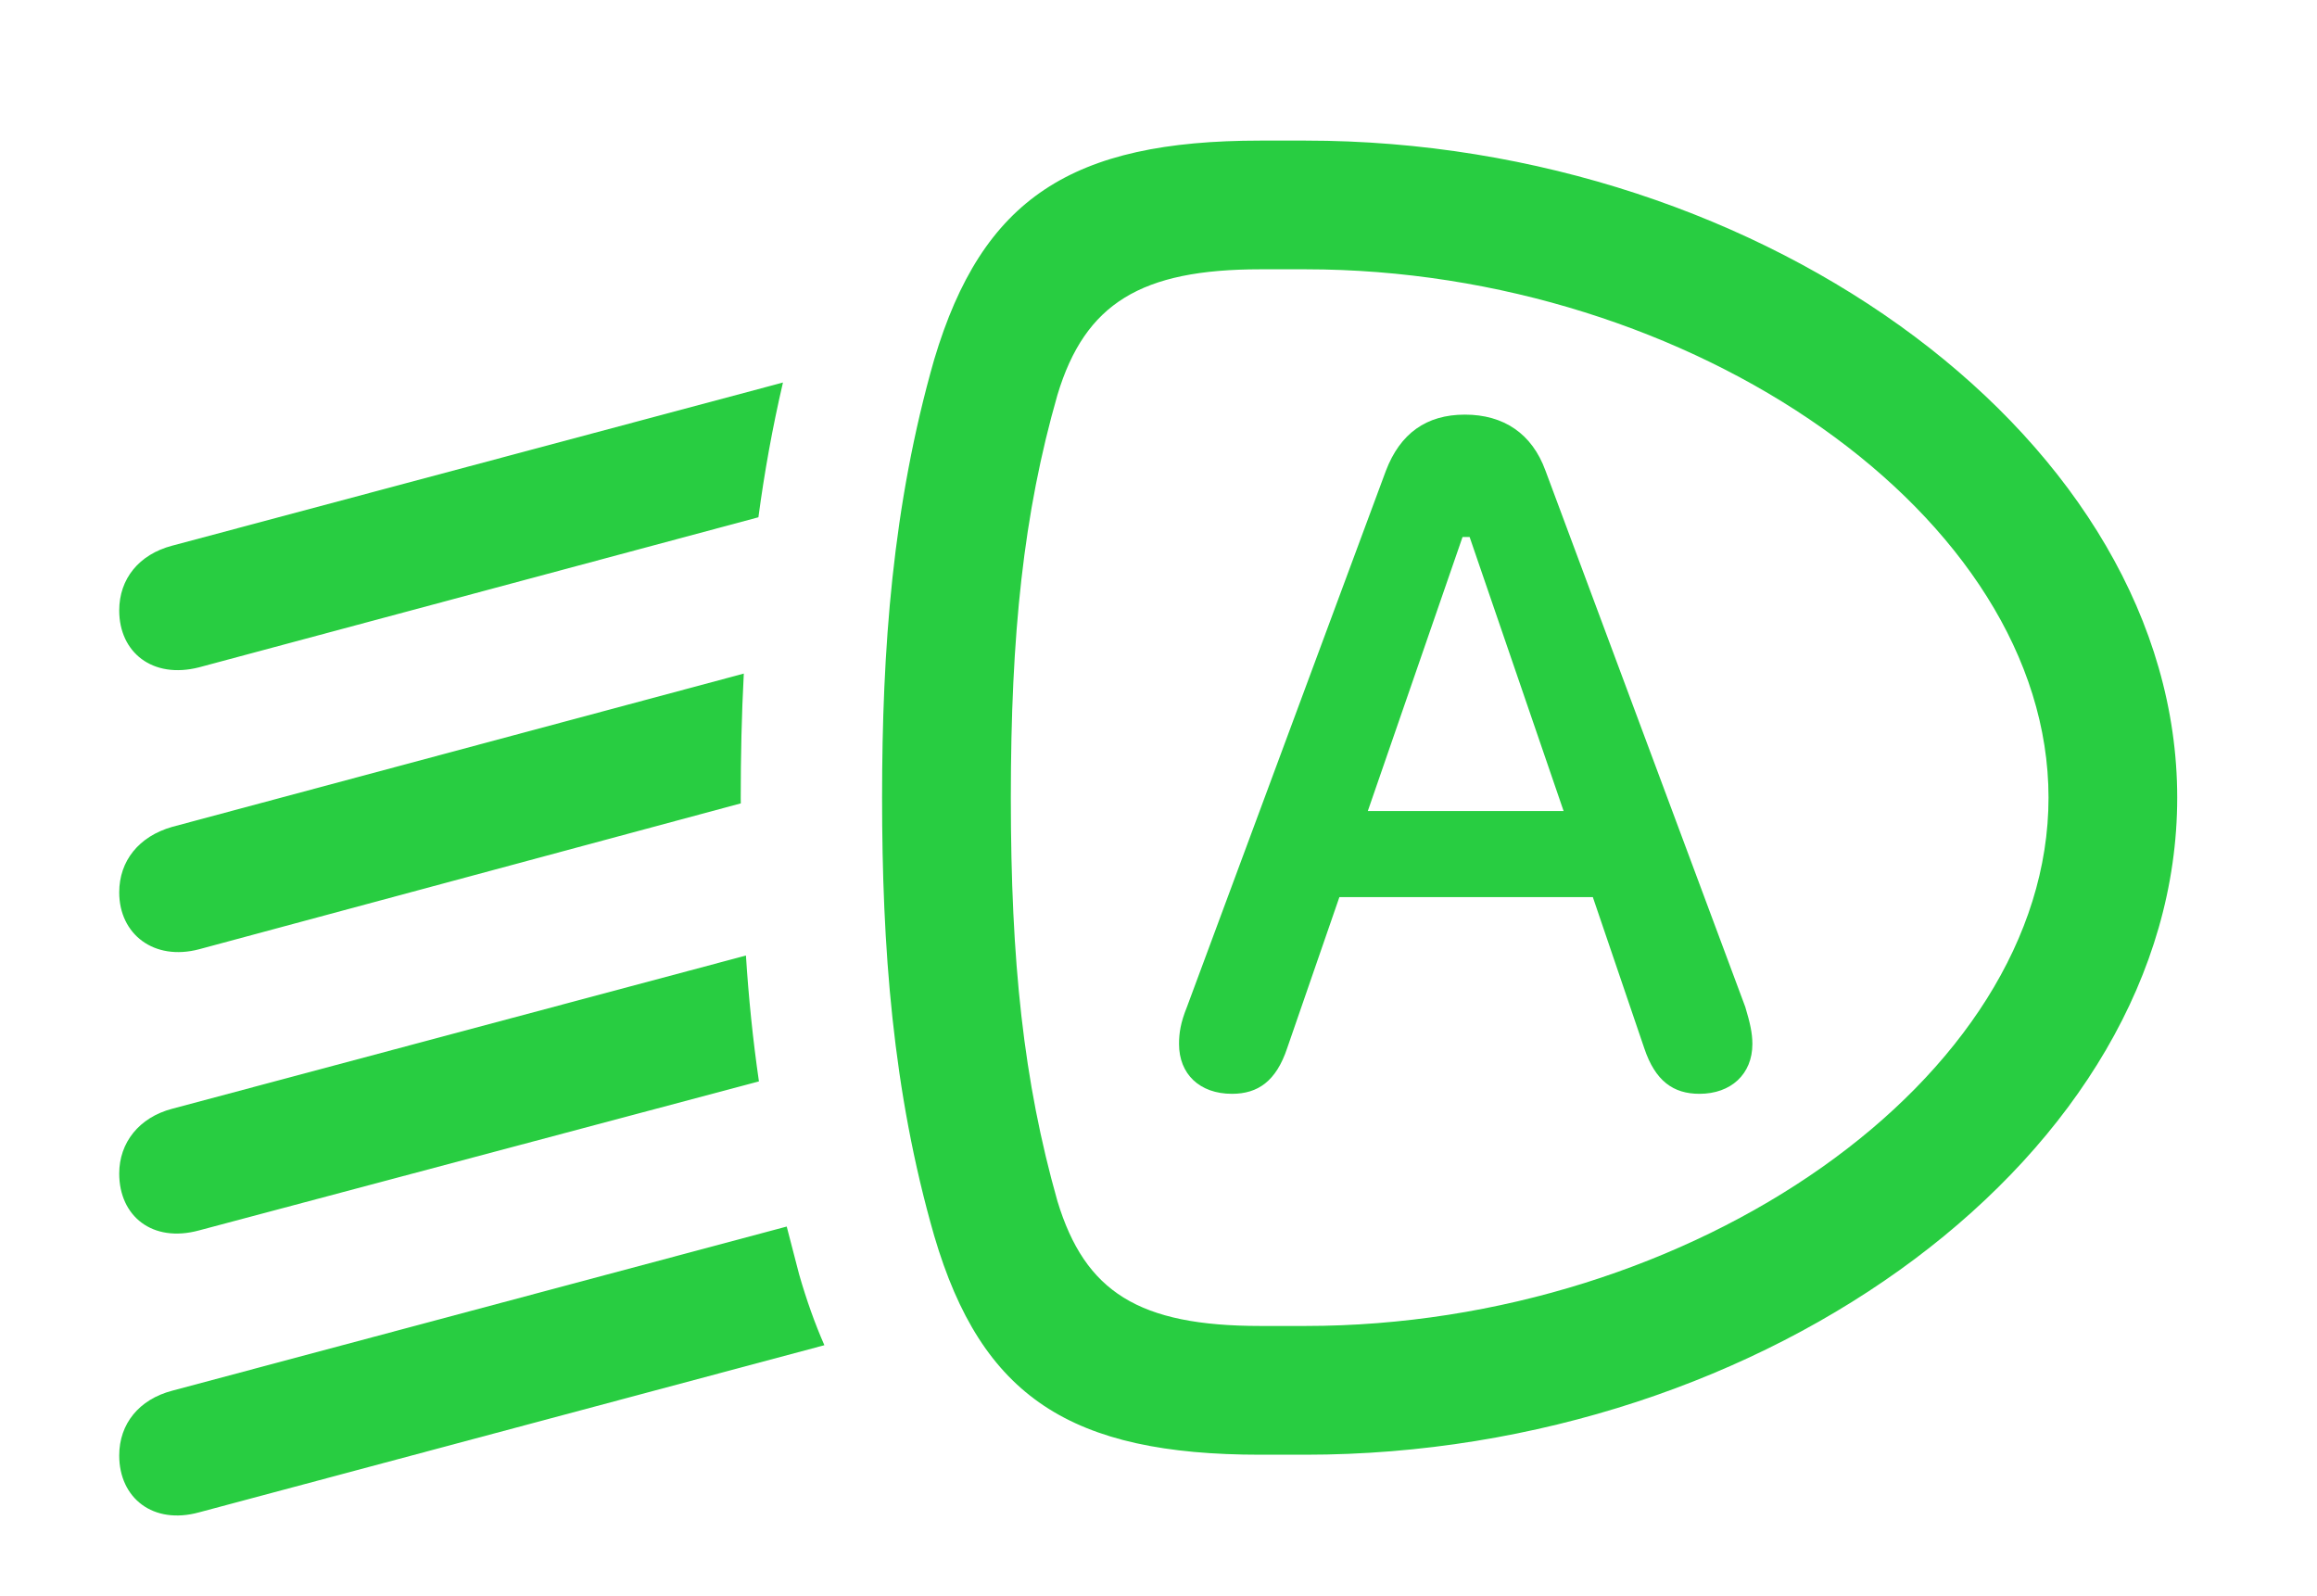 <?xml version="1.0" encoding="UTF-8"?>
<!--Generator: Apple Native CoreSVG 326-->
<!DOCTYPE svg
PUBLIC "-//W3C//DTD SVG 1.1//EN"
       "http://www.w3.org/Graphics/SVG/1.1/DTD/svg11.dtd">
<svg version="1.1" xmlns="http://www.w3.org/2000/svg" xmlns:xlink="http://www.w3.org/1999/xlink" viewBox="0 0 40.113 27.631">
 <g>
  <rect height="27.631" opacity="0" width="40.113" x="0" y="0"/>
  <path d="M13.836 22.066C13.962 22.504 14.107 22.912 14.272 23.288L3.445 26.182C2.652 26.4 2.064 25.936 2.064 25.197C2.064 24.65 2.406 24.227 2.98 24.076L13.62 21.234ZM13.139 18.721L3.445 21.301C2.639 21.52 2.064 21.055 2.064 20.316C2.064 19.783 2.406 19.346 2.98 19.195L12.914 16.542C12.96 17.265 13.033 17.991 13.139 18.721ZM12.824 13.809L12.825 13.908L3.445 16.434C2.666 16.639 2.064 16.174 2.064 15.449C2.064 14.902 2.406 14.479 2.98 14.315L12.877 11.661C12.839 12.381 12.824 13.097 12.824 13.809ZM13.13 8.955L3.445 11.553C2.639 11.758 2.064 11.293 2.064 10.568C2.064 10.021 2.406 9.598 2.98 9.447L13.555 6.622C13.373 7.404 13.233 8.182 13.13 8.955Z" fill="#28cd41"/>
  <path d="M15.271 13.809C15.271 16.379 15.449 18.881 16.174 21.396C16.994 24.186 18.539 25.184 21.82 25.184L22.6 25.184C30.598 25.184 37.693 19.947 37.693 13.809C37.693 7.684 30.598 2.434 22.6 2.434L21.82 2.434C18.553 2.434 17.008 3.432 16.174 6.221C15.449 8.75 15.271 11.252 15.271 13.809ZM17.5 13.809C17.5 10.979 17.719 8.887 18.307 6.836C18.785 5.25 19.756 4.662 21.82 4.662L22.6 4.662C29.299 4.662 35.465 8.941 35.465 13.809C35.465 18.676 29.299 22.955 22.6 22.955L21.82 22.955C19.715 22.955 18.785 22.367 18.307 20.795C17.719 18.717 17.5 16.652 17.5 13.809Z" fill="#28cd41"/>
  <path d="M21.328 18.936C21.779 18.936 22.094 18.717 22.285 18.143L23.188 15.531L27.576 15.531L28.465 18.143C28.656 18.717 28.971 18.936 29.422 18.936C29.969 18.936 30.338 18.594 30.338 18.074C30.338 17.883 30.297 17.705 30.215 17.432L26.756 8.148C26.523 7.506 26.031 7.178 25.361 7.178C24.691 7.178 24.24 7.506 23.994 8.148L20.549 17.432C20.439 17.705 20.412 17.883 20.412 18.074C20.412 18.594 20.768 18.936 21.328 18.936ZM23.68 14.041L25.32 9.297L25.443 9.297L27.07 14.041Z" fill="#28cd41"/>
 </g>
</svg>

